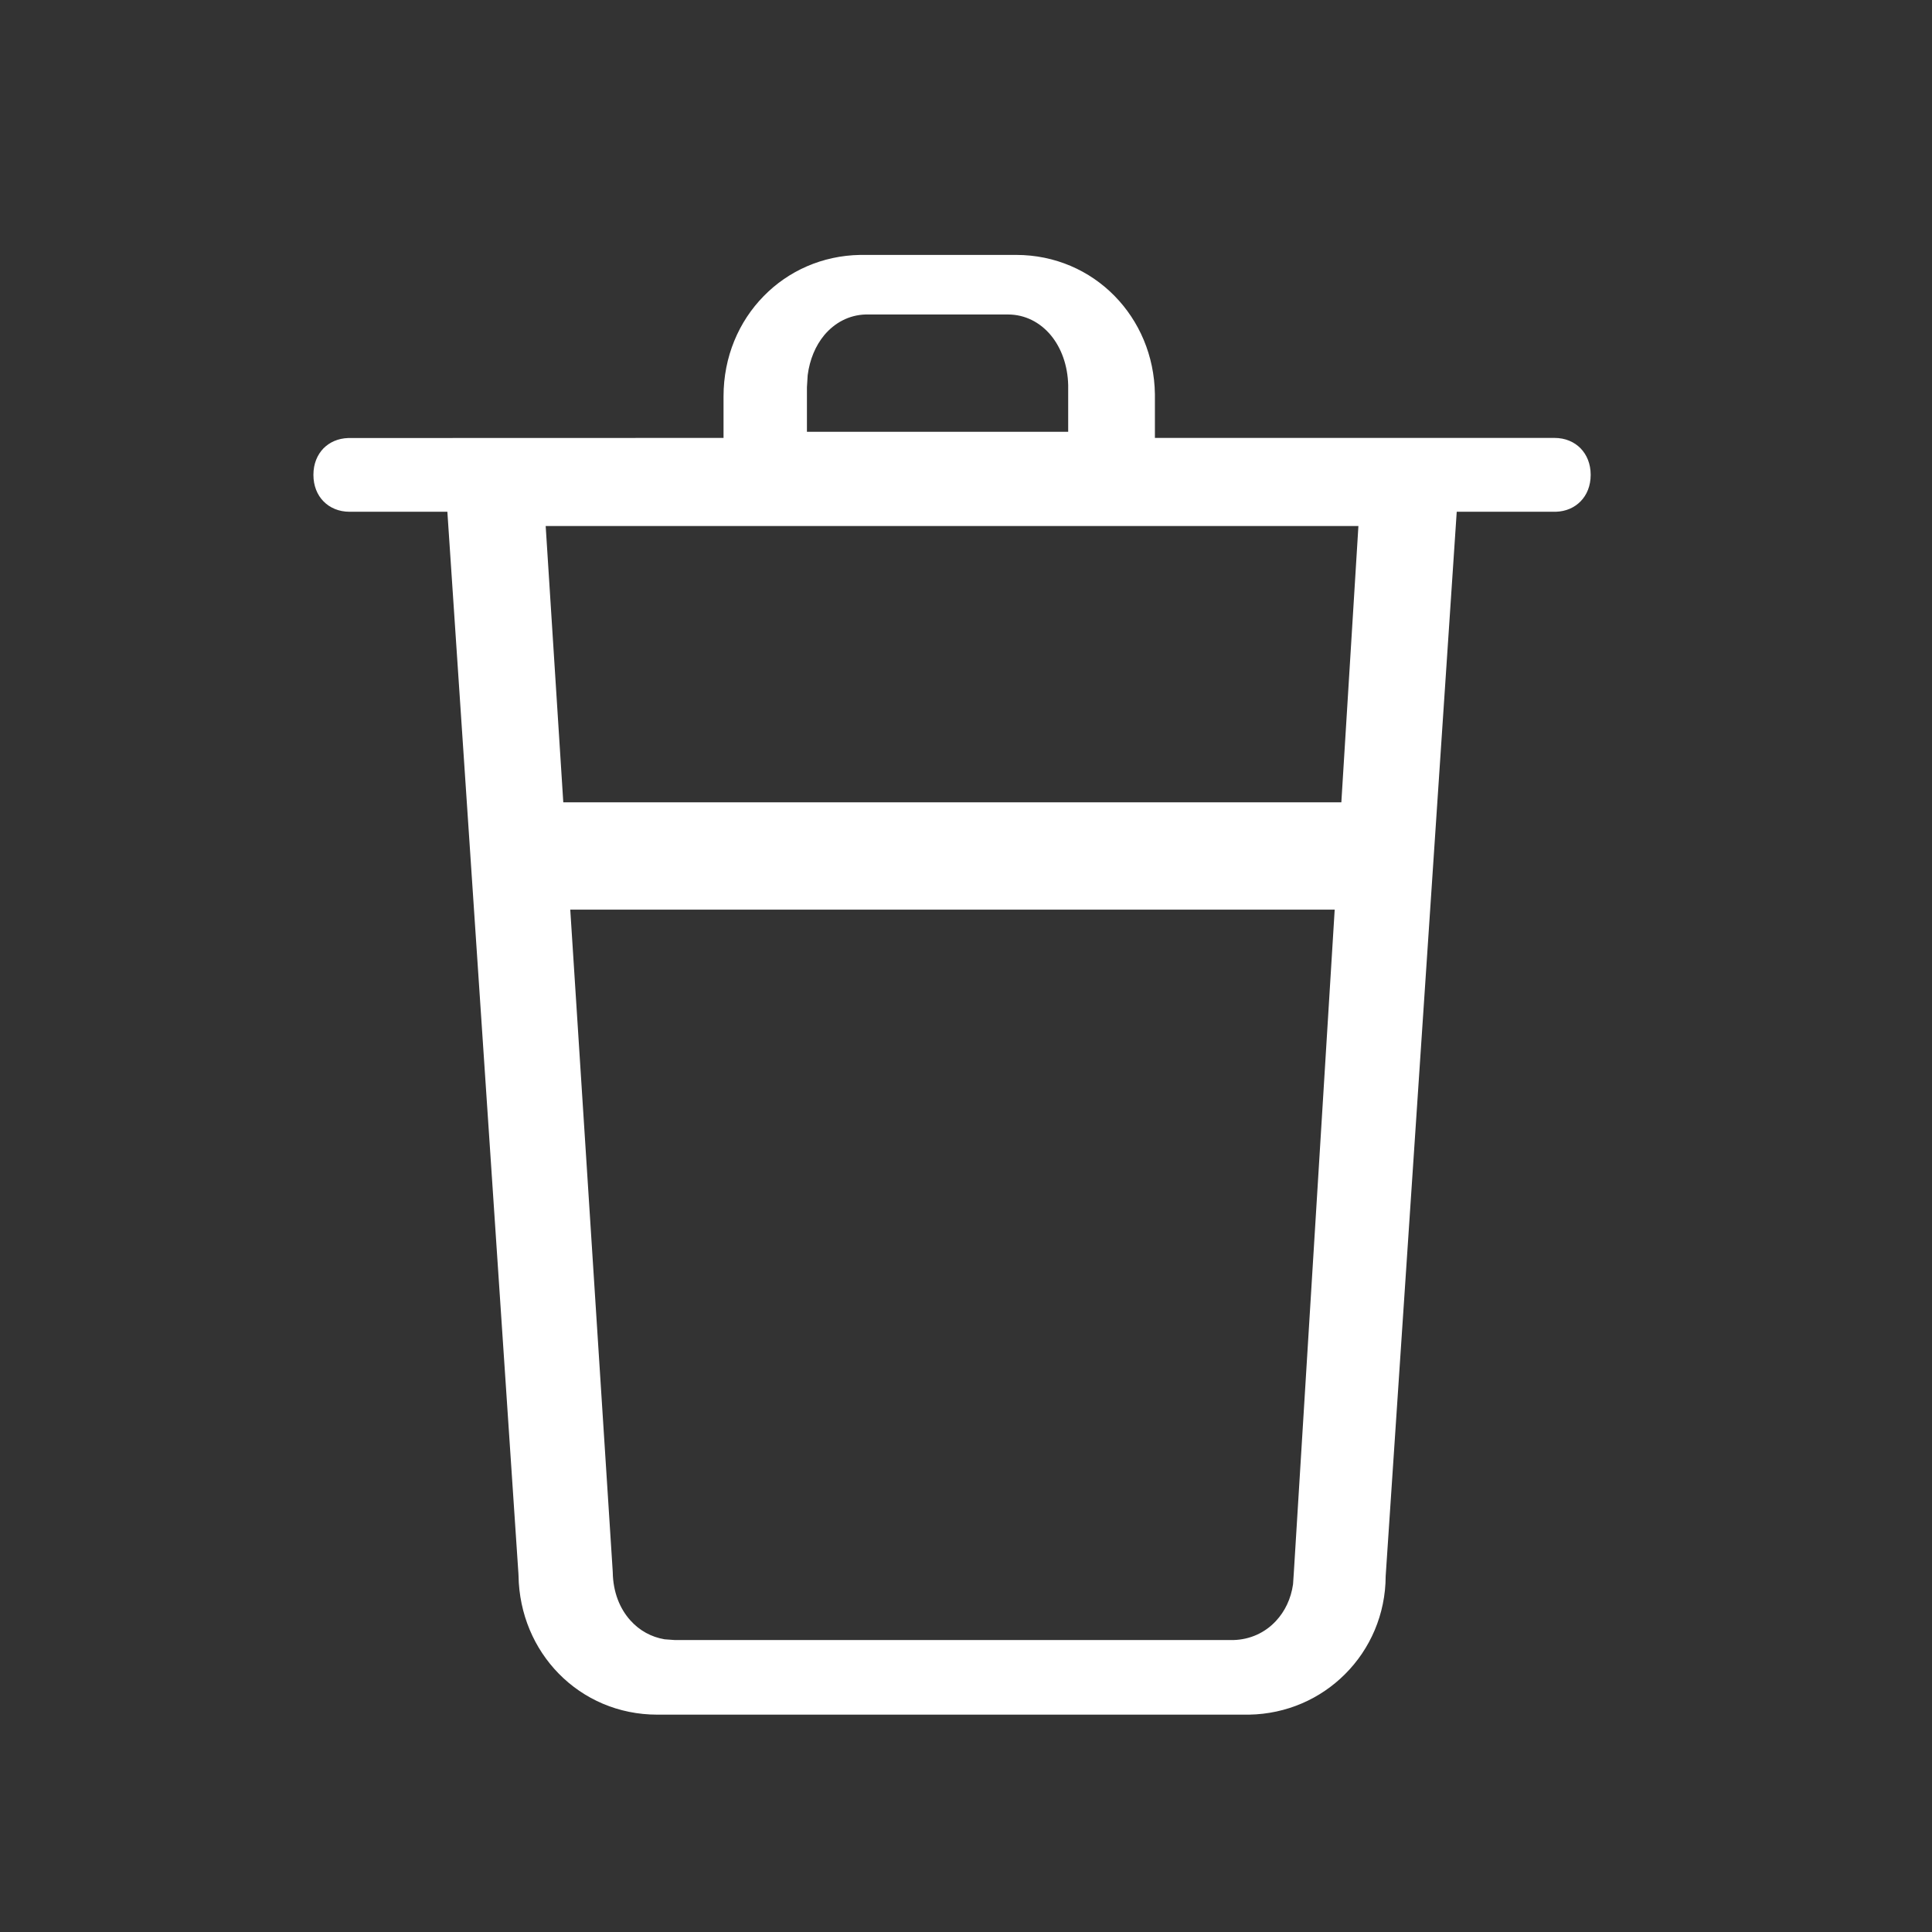 <?xml version="1.0" encoding="UTF-8"?>
<svg width="18px" height="18px" viewBox="0 0 18 18" version="1.1" xmlns="http://www.w3.org/2000/svg" xmlns:xlink="http://www.w3.org/1999/xlink">
    <rect x="0" y="0" width="18" height="18" fill="#333333" stroke="none"/>
    <title>icons/header/trash</title>
    <g id="Page-1" stroke="none" stroke-width="1" fill="none" fill-rule="evenodd">
        <g id="סל-5-טולטיפ-בקשות-מיוחדות" transform="translate(-123, -133)" fill="#FFFFFF">
            <g id="tooltip-copy" transform="translate(6.2, 54)">
                <g id="Group-20" transform="translate(0, 7)">
                    <g id="componrnts/tooltip/row-copy-2" transform="translate(0, 53.646)">
                        <g id="icons/outline/trash-copy" transform="translate(119, 20.029)">
                            <g id="icons/header/trash" transform="translate(-2, -1)">
                                <path d="M9.267,1.7 C9.629,1.7 9.952,1.845 10.185,2.083 C10.413,2.316 10.555,2.637 10.56,2.998 L10.56,3.405 L14.282,3.405 C14.384,3.405 14.467,3.442 14.526,3.502 C14.584,3.562 14.62,3.646 14.62,3.749 C14.62,3.852 14.584,3.937 14.526,3.996 C14.469,4.054 14.391,4.09 14.295,4.093 L14.282,4.093 L13.372,4.093 L12.71,14.009 C12.709,14.366 12.565,14.69 12.331,14.923 C12.103,15.151 11.789,15.294 11.437,15.3 L11.416,15.3 L5.924,15.3 C5.561,15.3 5.238,15.155 5.005,14.917 C4.778,14.685 4.637,14.365 4.631,14.006 L4.63,13.985 L3.968,4.093 L3.058,4.093 C2.956,4.093 2.873,4.056 2.814,3.996 C2.756,3.937 2.72,3.852 2.72,3.749 C2.72,3.646 2.756,3.562 2.814,3.502 C2.871,3.445 2.949,3.409 3.045,3.406 L6.541,3.405 L6.541,3.018 C6.541,2.649 6.683,2.32 6.916,2.083 C7.144,1.85 7.46,1.706 7.814,1.7 L9.267,1.7 Z M12.235,7.8 L5.113,7.8 L5.508,13.957 L5.509,13.975 C5.512,14.156 5.573,14.312 5.675,14.424 C5.758,14.516 5.867,14.577 5.992,14.598 L6.088,14.605 L11.29,14.605 C11.448,14.601 11.586,14.536 11.686,14.429 C11.771,14.339 11.828,14.22 11.847,14.085 L11.854,13.981 L12.235,7.8 Z M12.456,4.226 L4.884,4.226 L5.048,6.8 L12.297,6.8 L12.456,4.226 Z M9.191,2.255 L7.863,2.255 C7.711,2.26 7.577,2.331 7.479,2.448 C7.398,2.546 7.344,2.674 7.325,2.82 L7.318,2.933 L7.318,3.348 L9.752,3.348 L9.752,2.914 C9.748,2.73 9.688,2.566 9.59,2.448 C9.49,2.328 9.35,2.255 9.191,2.255 Z" id="Combined-Shape"></path>
                            </g>
                        </g>
                    </g>
                </g>
            </g>
        </g>
    </g>
</svg>